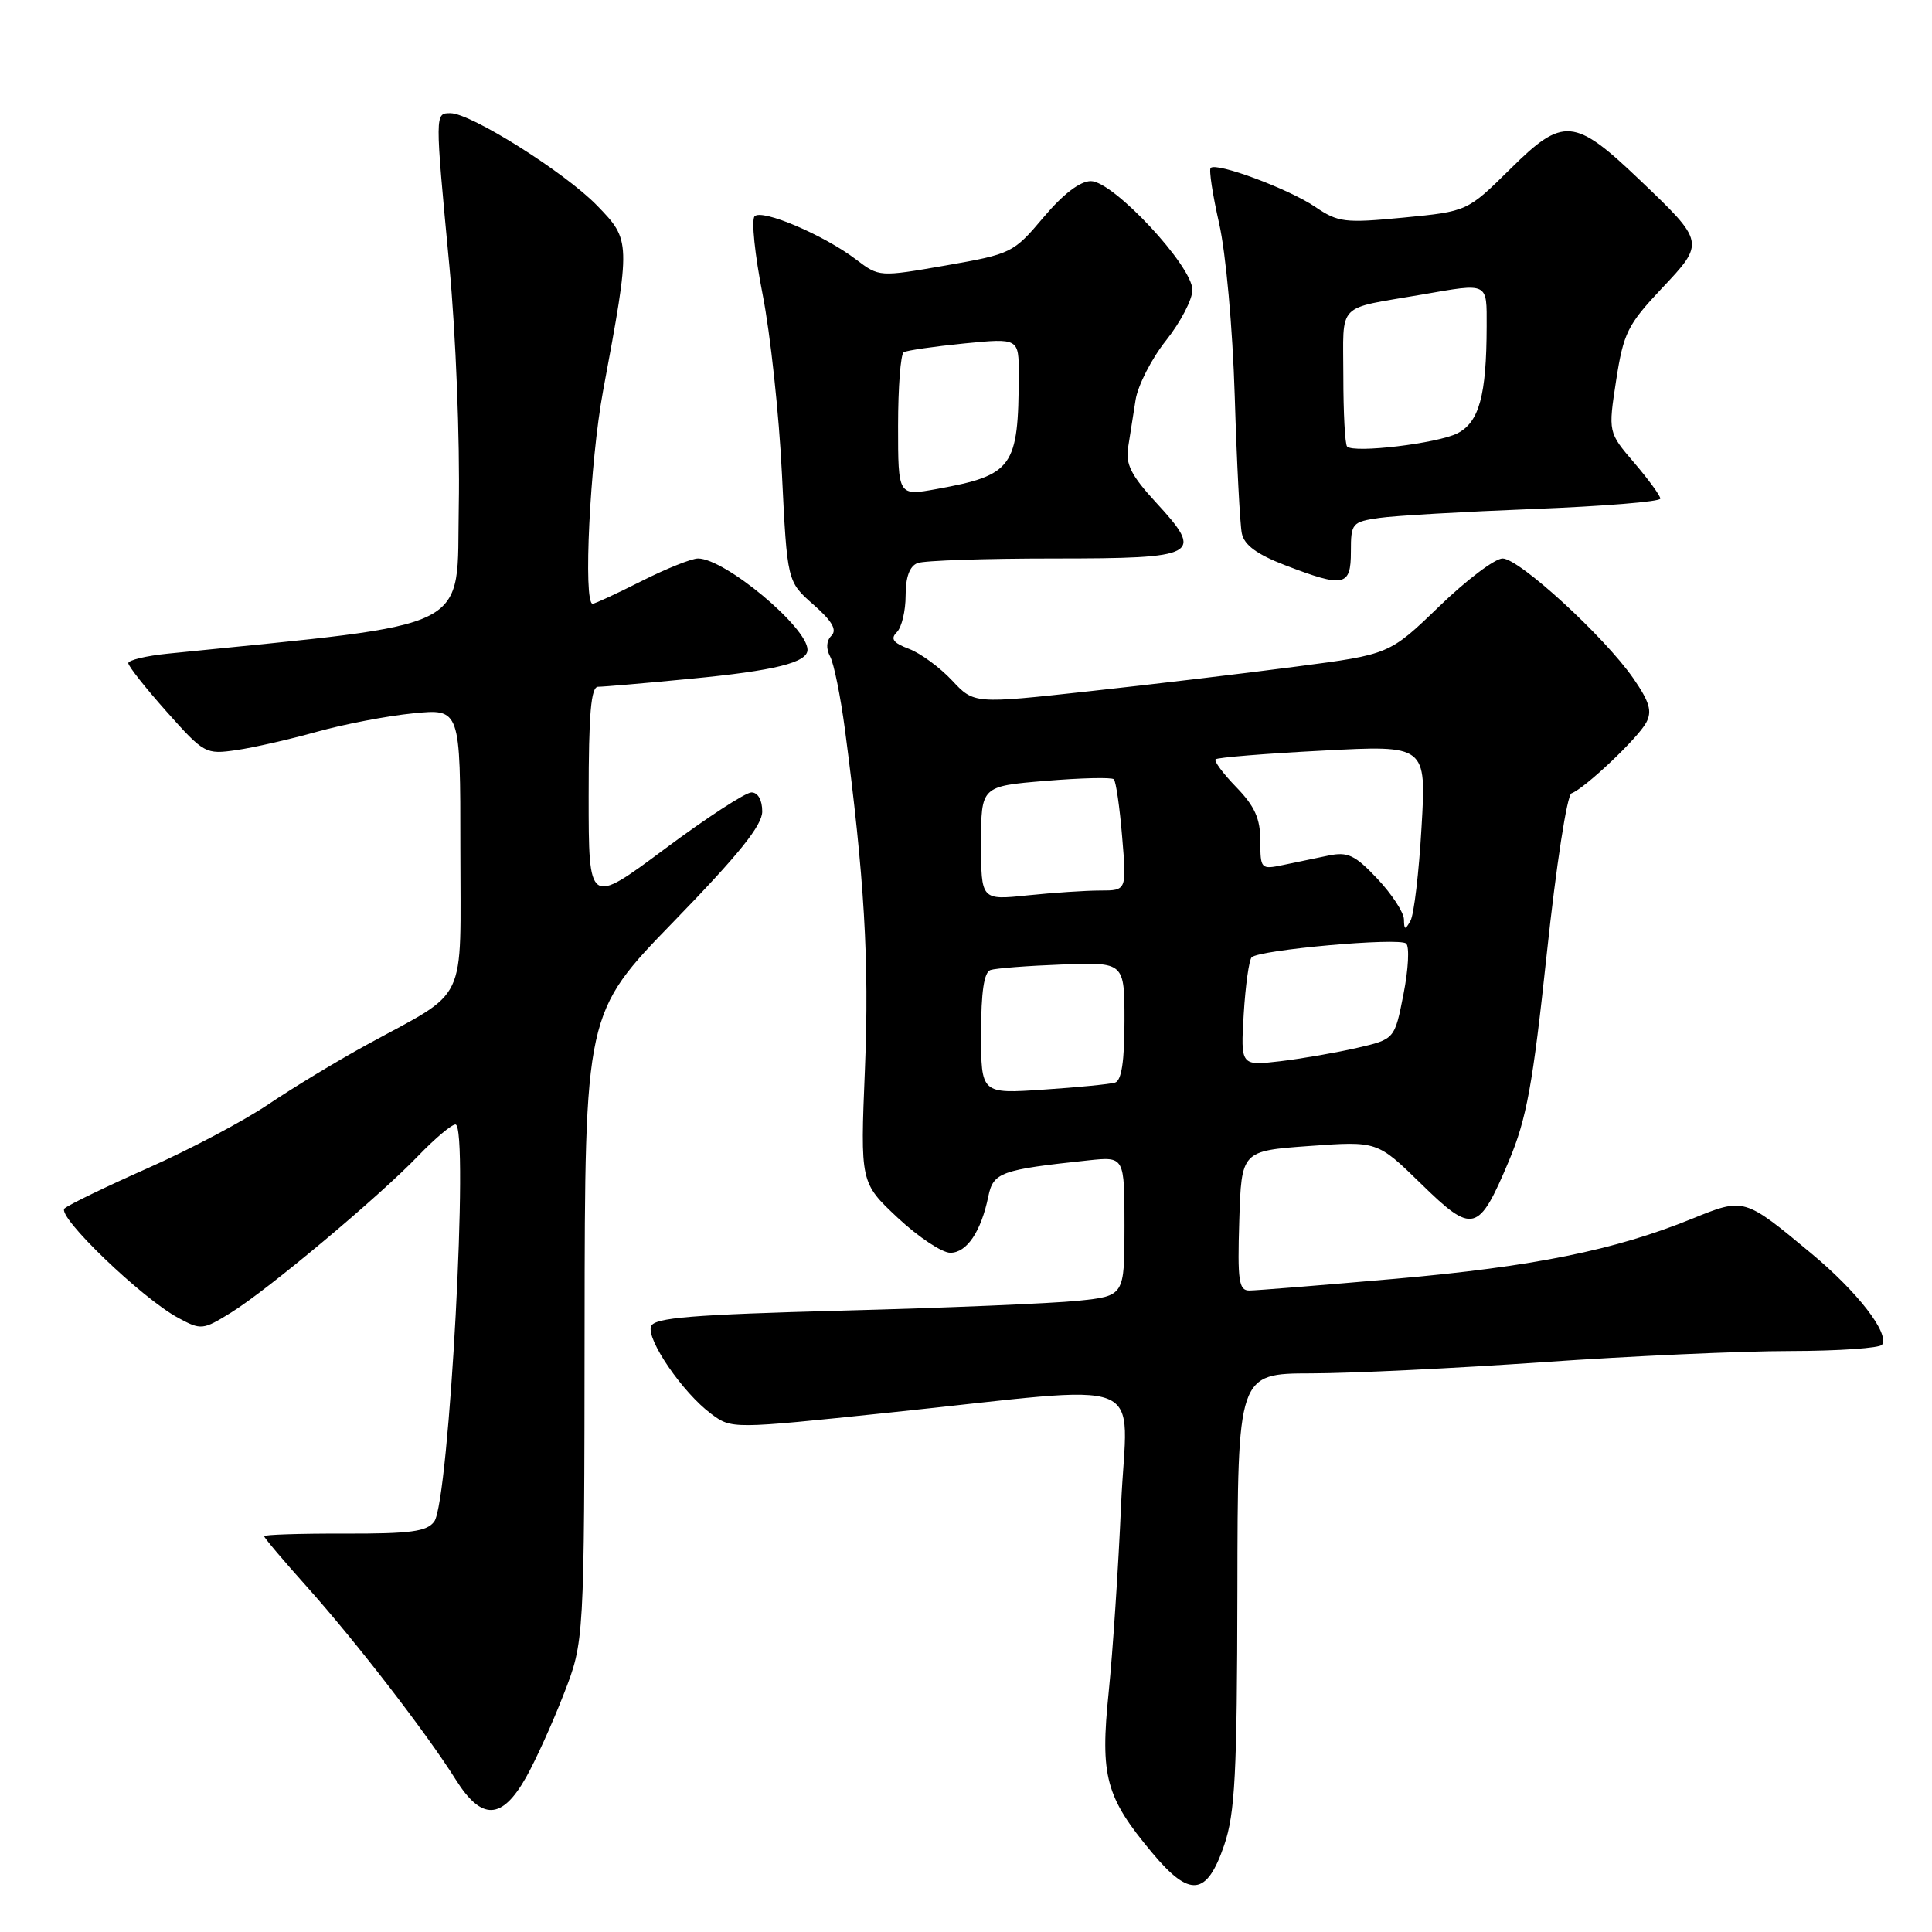 <?xml version="1.0" encoding="UTF-8" standalone="no"?>
<!DOCTYPE svg PUBLIC "-//W3C//DTD SVG 1.1//EN" "http://www.w3.org/Graphics/SVG/1.1/DTD/svg11.dtd" >
<svg xmlns="http://www.w3.org/2000/svg" xmlns:xlink="http://www.w3.org/1999/xlink" version="1.1" viewBox="0 0 256 256">
 <g >
 <path fill="currentColor"
d=" M 162.21 244.50 C 163.65 240.26 163.92 235.15 163.96 210.75 C 164.00 182.00 164.00 182.00 173.75 181.98 C 179.11 181.97 192.95 181.30 204.50 180.49 C 216.05 179.69 230.76 179.02 237.19 179.02 C 243.62 179.01 249.11 178.63 249.39 178.18 C 250.35 176.63 246.14 171.19 240.05 166.12 C 231.08 158.66 231.14 158.68 224.21 161.49 C 213.95 165.66 203.17 167.84 184.83 169.45 C 175.11 170.30 166.43 171.00 165.54 171.00 C 164.15 171.00 163.96 169.72 164.21 161.75 C 164.50 152.50 164.50 152.50 173.50 151.85 C 182.50 151.20 182.50 151.20 188.27 156.83 C 195.17 163.58 195.91 163.38 199.93 153.84 C 202.28 148.26 203.10 143.78 204.96 126.34 C 206.20 114.70 207.64 105.33 208.23 105.12 C 209.97 104.49 217.03 97.81 218.13 95.75 C 218.94 94.24 218.58 93.01 216.42 89.88 C 212.58 84.35 201.30 74.00 199.10 74.00 C 198.09 74.00 194.30 76.86 190.69 80.36 C 184.11 86.71 184.11 86.71 171.80 88.32 C 165.04 89.21 152.65 90.69 144.28 91.60 C 129.06 93.27 129.06 93.27 126.15 90.16 C 124.54 88.44 121.98 86.56 120.45 85.98 C 118.34 85.18 117.95 84.65 118.84 83.76 C 119.48 83.12 120.00 80.94 120.00 78.91 C 120.00 76.46 120.53 75.01 121.58 74.61 C 122.45 74.27 130.57 74.00 139.61 74.00 C 158.90 74.00 159.64 73.59 153.13 66.53 C 149.89 63.01 149.13 61.50 149.48 59.29 C 149.72 57.76 150.16 54.92 150.47 53.00 C 150.77 51.08 152.59 47.52 154.51 45.11 C 156.43 42.69 158.00 39.68 158.00 38.42 C 158.00 35.24 147.51 24.00 144.55 24.00 C 143.11 24.00 140.87 25.71 138.26 28.81 C 134.29 33.52 134.02 33.65 125.35 35.17 C 116.51 36.71 116.50 36.71 113.44 34.39 C 109.19 31.15 100.95 27.64 99.99 28.66 C 99.54 29.12 100.02 33.77 101.05 39.00 C 102.08 44.23 103.23 54.93 103.61 62.78 C 104.31 77.06 104.31 77.06 107.78 80.11 C 110.25 82.28 110.94 83.46 110.17 84.23 C 109.49 84.91 109.43 85.93 110.00 87.00 C 110.50 87.93 111.37 92.25 111.95 96.60 C 114.54 116.27 115.19 127.32 114.61 141.61 C 113.99 156.71 113.99 156.71 118.95 161.36 C 121.68 163.91 124.82 166.00 125.92 166.00 C 128.11 166.00 130.00 163.19 130.96 158.52 C 131.62 155.34 132.60 154.99 144.25 153.75 C 149.00 153.25 149.00 153.25 149.00 162.48 C 149.00 171.72 149.00 171.72 142.83 172.36 C 139.44 172.71 125.45 173.30 111.74 173.66 C 91.63 174.20 86.71 174.60 86.27 175.74 C 85.61 177.46 90.48 184.56 94.23 187.34 C 96.96 189.36 96.96 189.36 117.73 187.19 C 153.26 183.48 149.32 181.92 148.55 199.39 C 148.19 207.70 147.45 218.86 146.91 224.18 C 145.76 235.40 146.49 238.12 152.69 245.53 C 157.67 251.49 159.90 251.25 162.21 244.50 Z  M 69.71 235.50 C 70.95 233.30 73.20 228.35 74.69 224.50 C 77.42 217.50 77.42 217.50 77.46 175.87 C 77.50 134.23 77.50 134.23 89.25 122.13 C 97.93 113.19 101.00 109.37 101.00 107.52 C 101.00 106.00 100.43 105.00 99.57 105.00 C 98.79 105.00 93.61 108.37 88.07 112.50 C 78.00 119.99 78.00 119.99 78.00 105.50 C 78.00 94.56 78.31 91.00 79.25 91.00 C 79.94 91.00 85.45 90.53 91.50 89.94 C 102.69 88.87 107.00 87.79 107.00 86.10 C 107.00 83.13 96.05 74.00 92.49 74.00 C 91.64 74.00 88.27 75.35 85.00 77.00 C 81.73 78.65 78.82 80.00 78.53 80.00 C 77.25 80.00 78.17 61.17 79.91 51.80 C 83.60 31.95 83.59 31.85 79.12 27.24 C 74.86 22.85 62.40 15.00 59.69 15.00 C 57.62 15.00 57.62 14.87 59.54 35.19 C 60.40 44.32 60.95 58.33 60.79 67.00 C 60.47 83.94 63.44 82.43 22.25 86.61 C 19.36 86.90 17.00 87.47 17.00 87.87 C 17.00 88.27 19.29 91.17 22.08 94.30 C 27.04 99.87 27.25 99.98 31.33 99.39 C 33.62 99.06 38.42 97.96 42.00 96.96 C 45.58 95.96 51.31 94.86 54.75 94.52 C 61.00 93.90 61.00 93.90 61.00 112.38 C 61.00 133.54 62.23 130.97 48.50 138.49 C 44.65 140.60 38.83 144.12 35.57 146.32 C 32.32 148.52 25.12 152.33 19.57 154.79 C 14.03 157.25 9.07 159.65 8.55 160.13 C 7.46 161.13 18.77 172.02 23.62 174.63 C 26.64 176.26 26.88 176.24 30.61 173.93 C 35.48 170.92 50.25 158.55 55.45 153.12 C 57.63 150.86 59.83 149.00 60.35 149.00 C 62.19 149.00 59.52 198.90 57.54 201.61 C 56.57 202.94 54.39 203.23 45.68 203.21 C 39.80 203.19 35.00 203.35 35.00 203.55 C 35.00 203.76 37.53 206.75 40.63 210.21 C 47.13 217.48 56.47 229.57 60.39 235.81 C 63.82 241.27 66.50 241.18 69.71 235.50 Z  M 179.00 73.09 C 179.00 69.33 179.15 69.15 182.75 68.63 C 184.81 68.33 194.04 67.80 203.25 67.44 C 212.46 67.08 220.00 66.47 220.00 66.07 C 220.00 65.68 218.44 63.54 216.54 61.32 C 213.09 57.29 213.09 57.29 214.15 50.39 C 215.12 44.13 215.67 43.02 220.15 38.26 C 225.95 32.12 225.94 32.11 217.22 23.79 C 208.61 15.57 207.12 15.45 200.13 22.38 C 194.43 28.01 194.43 28.01 186.00 28.83 C 178.17 29.58 177.32 29.48 174.24 27.39 C 170.76 25.03 161.20 21.47 160.42 22.25 C 160.17 22.50 160.68 25.80 161.54 29.60 C 162.43 33.52 163.33 43.40 163.61 52.50 C 163.88 61.30 164.30 69.48 164.55 70.68 C 164.87 72.22 166.54 73.45 170.25 74.88 C 178.11 77.90 179.00 77.72 179.00 73.09 Z  M 130.00 136.94 C 130.00 131.42 130.39 128.81 131.25 128.53 C 131.94 128.30 136.21 127.97 140.75 127.80 C 149.00 127.49 149.00 127.49 149.00 135.27 C 149.00 140.63 148.61 143.18 147.75 143.45 C 147.06 143.66 142.79 144.08 138.25 144.38 C 130.00 144.94 130.00 144.94 130.00 136.94 Z  M 164.80 134.36 C 165.03 130.59 165.50 127.21 165.85 126.85 C 166.85 125.85 185.39 124.19 186.32 125.02 C 186.78 125.42 186.62 128.44 185.97 131.73 C 184.80 137.70 184.80 137.70 179.82 138.85 C 177.08 139.48 172.49 140.28 169.62 140.62 C 164.39 141.23 164.39 141.23 164.80 134.36 Z  M 186.03 121.82 C 186.01 120.90 184.43 118.48 182.51 116.44 C 179.53 113.28 178.59 112.84 176.01 113.37 C 174.36 113.72 171.65 114.28 170.00 114.62 C 167.08 115.23 167.00 115.15 167.00 111.42 C 167.00 108.48 166.27 106.84 163.82 104.31 C 162.07 102.51 160.83 100.84 161.07 100.61 C 161.31 100.37 167.69 99.85 175.25 99.46 C 189.00 98.73 189.00 98.73 188.36 109.62 C 188.02 115.60 187.36 121.17 186.90 122.00 C 186.18 123.28 186.06 123.25 186.03 121.82 Z  M 130.00 111.73 C 130.00 104.18 130.00 104.18 138.54 103.47 C 143.24 103.08 147.32 102.98 147.59 103.26 C 147.87 103.54 148.37 106.97 148.69 110.88 C 149.29 118.00 149.29 118.00 145.79 118.00 C 143.87 118.00 139.53 118.29 136.15 118.64 C 130.00 119.28 130.00 119.28 130.00 111.73 Z  M 119.00 56.42 C 119.00 51.31 119.34 46.92 119.75 46.67 C 120.16 46.43 123.76 45.91 127.75 45.51 C 135.00 44.80 135.00 44.80 134.99 49.65 C 134.96 61.94 134.23 62.96 124.10 64.80 C 119.00 65.73 119.00 65.73 119.00 56.42 Z  M 178.50 59.17 C 178.22 58.89 178.00 54.70 178.00 49.85 C 178.00 39.89 176.92 41.02 188.43 39.03 C 197.29 37.49 197.00 37.35 196.99 43.25 C 196.97 52.39 196.00 55.95 193.11 57.42 C 190.47 58.76 179.42 60.08 178.50 59.17 Z "/>
</g>
</svg>